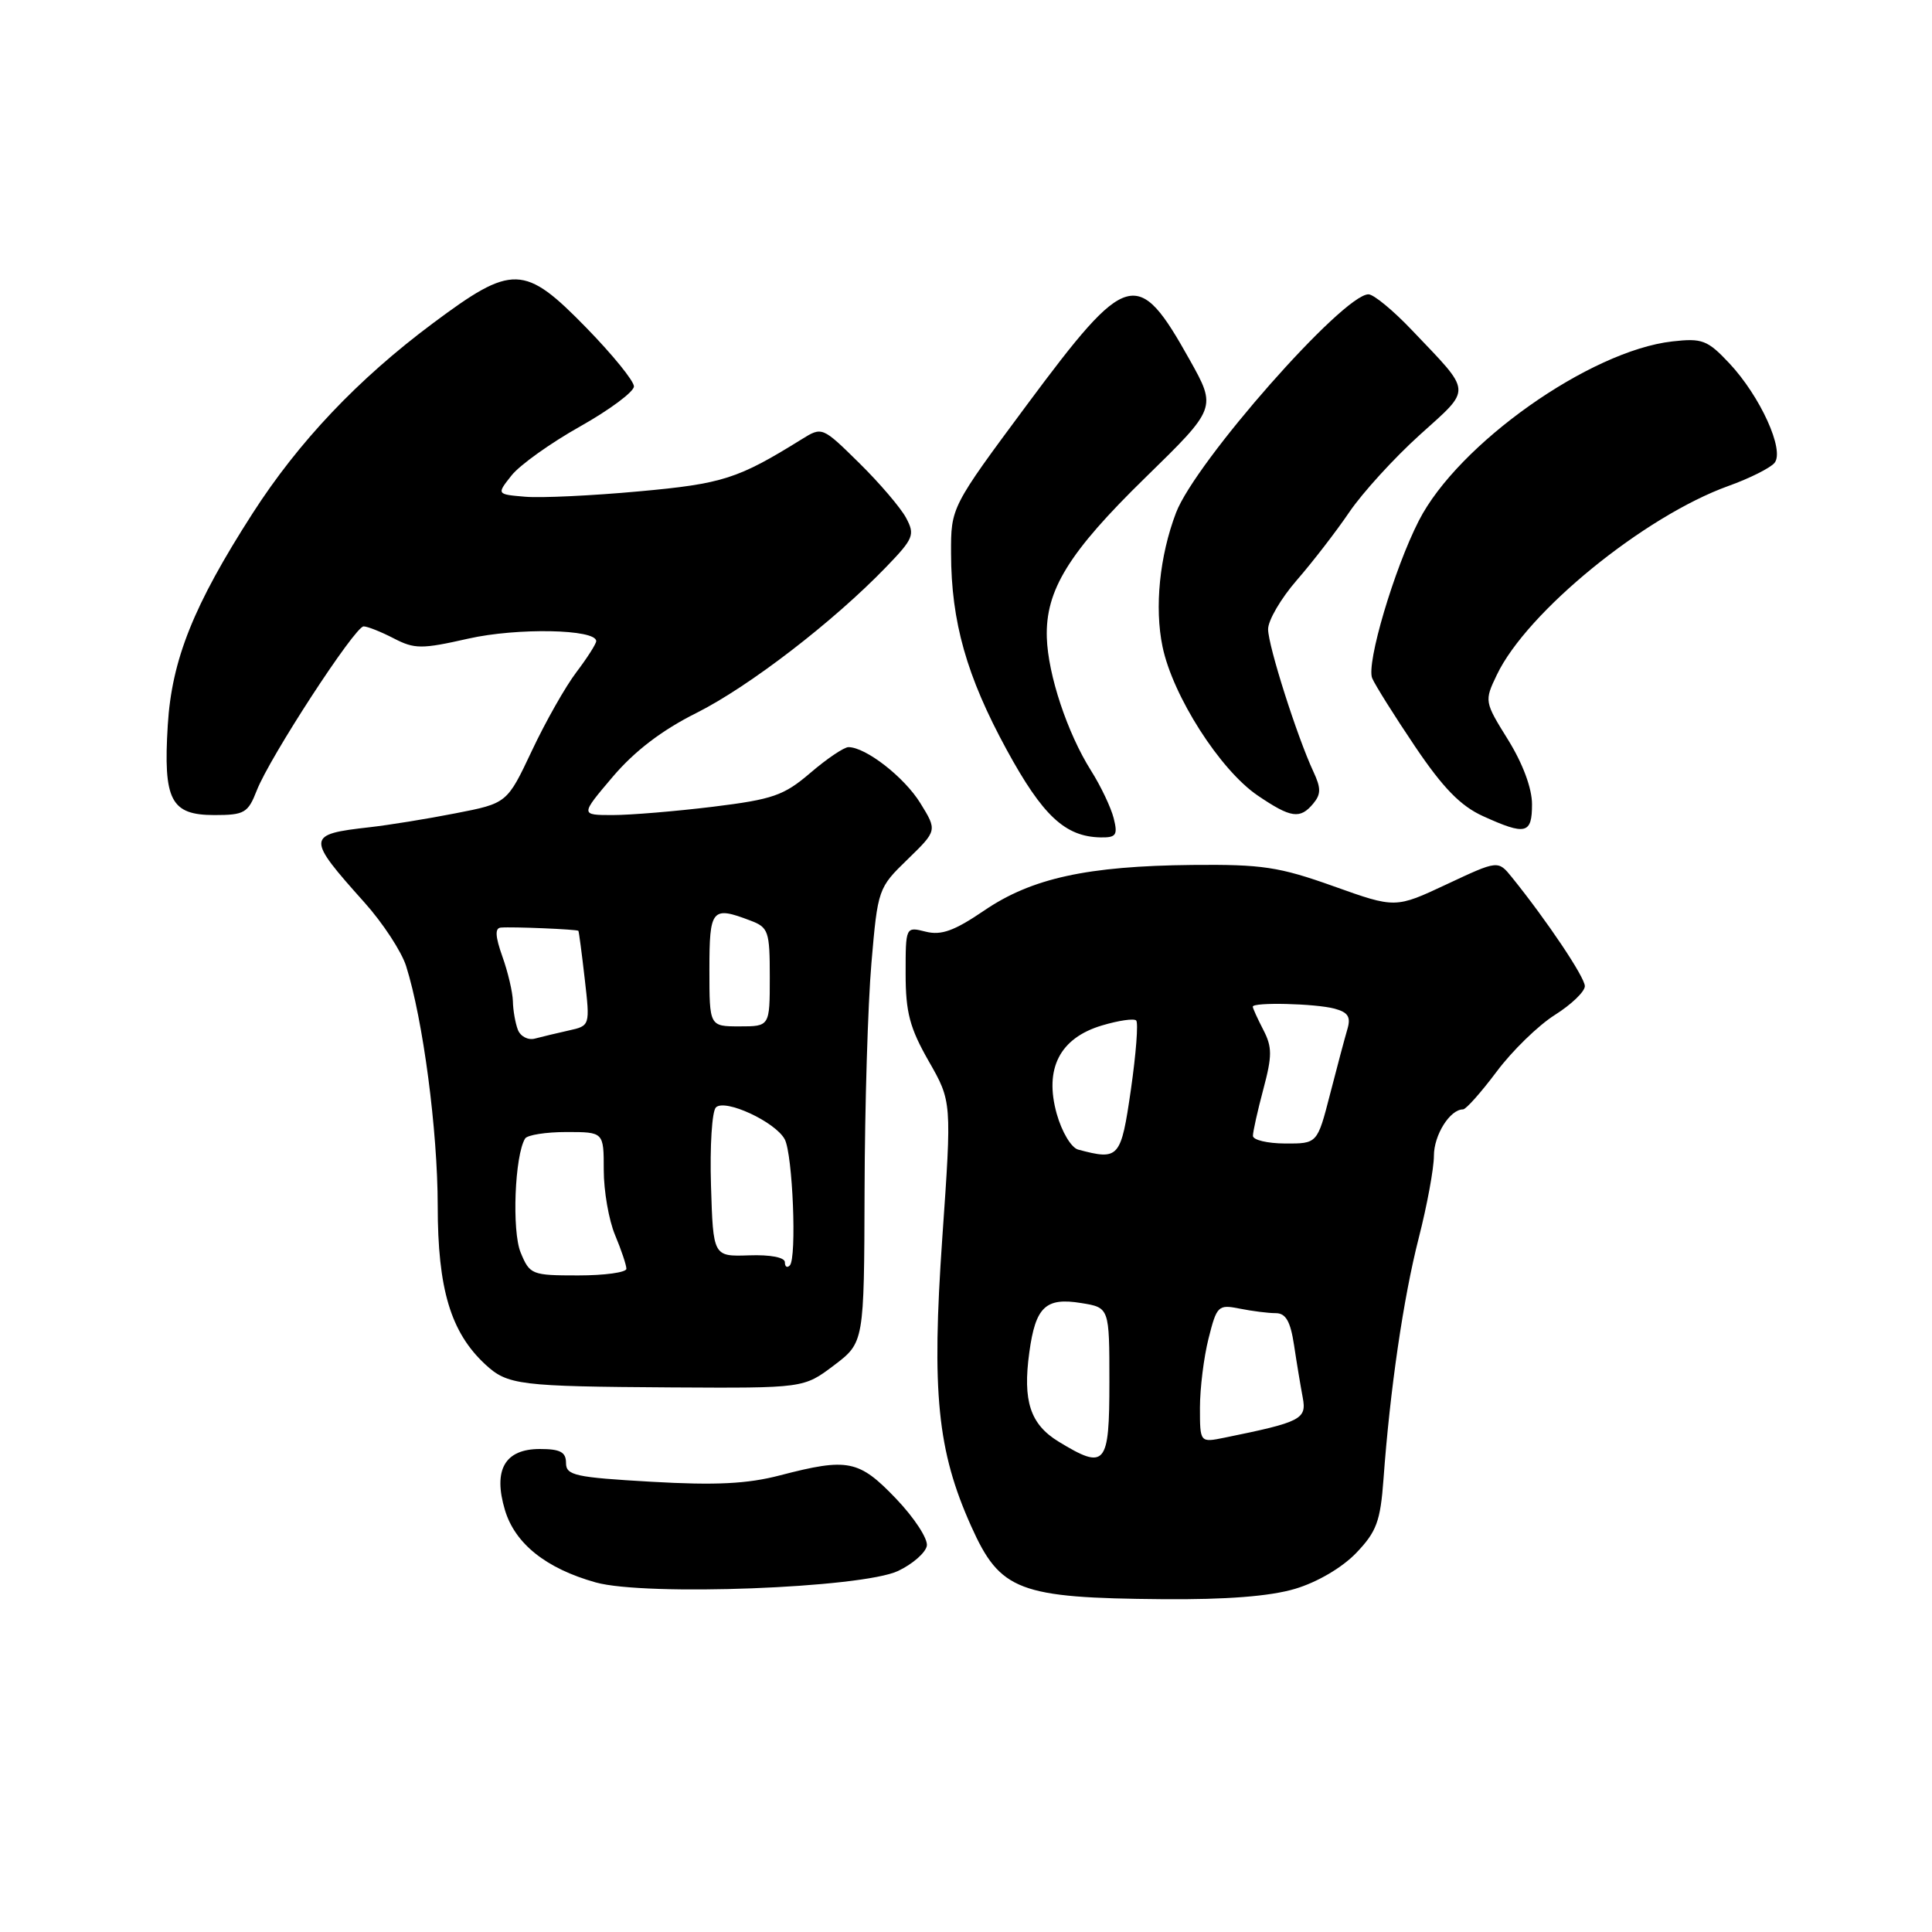 <?xml version="1.0" encoding="UTF-8" standalone="no"?>
<!DOCTYPE svg PUBLIC "-//W3C//DTD SVG 1.1//EN" "http://www.w3.org/Graphics/SVG/1.1/DTD/svg11.dtd" >
<svg xmlns="http://www.w3.org/2000/svg" xmlns:xlink="http://www.w3.org/1999/xlink" version="1.1" viewBox="0 0 256 256">
 <g >
 <path fill="currentColor"
d=" M 171.60 210.53 C 174.55 209.65 177.82 207.73 179.70 205.78 C 182.40 202.96 182.91 201.59 183.32 196.00 C 184.18 184.16 185.95 172.01 187.99 164.04 C 189.10 159.71 190.00 154.81 190.00 153.15 C 190.00 150.39 192.13 147.00 193.86 147.00 C 194.25 147.00 196.25 144.75 198.31 142.00 C 200.36 139.25 203.83 135.87 206.02 134.49 C 208.21 133.11 210.00 131.39 210.00 130.67 C 210.00 129.49 204.99 122.01 200.33 116.24 C 198.50 113.98 198.50 113.98 191.70 117.17 C 184.90 120.36 184.90 120.36 176.70 117.43 C 169.49 114.86 167.23 114.52 158.00 114.61 C 144.07 114.75 136.71 116.36 130.41 120.65 C 126.46 123.34 124.72 123.97 122.66 123.45 C 120.00 122.78 120.00 122.78 120.00 129.02 C 120.00 134.15 120.55 136.21 123.06 140.61 C 126.12 145.96 126.12 145.96 124.86 164.01 C 123.43 184.55 124.20 192.24 128.69 202.24 C 132.53 210.81 134.98 211.74 154.07 211.90 C 162.50 211.97 168.27 211.52 171.60 210.53 Z  M 119.00 208.16 C 120.92 207.25 122.64 205.75 122.81 204.83 C 122.98 203.91 121.14 201.10 118.73 198.58 C 113.81 193.44 112.36 193.15 103.36 195.49 C 99.04 196.62 94.85 196.83 86.31 196.34 C 76.21 195.76 75.00 195.50 75.00 193.85 C 75.00 192.41 74.24 192.00 71.54 192.00 C 66.89 192.00 65.31 194.76 66.91 200.10 C 68.25 204.56 72.37 207.84 78.94 209.68 C 85.54 211.52 114.19 210.43 119.00 208.16 Z  M 110.50 180.92 C 114.50 177.89 114.50 177.89 114.56 157.70 C 114.59 146.59 115.00 133.04 115.47 127.59 C 116.31 117.80 116.37 117.64 120.26 113.87 C 124.19 110.05 124.19 110.05 121.95 106.42 C 119.82 102.97 114.73 99.01 112.43 99.00 C 111.84 99.00 109.57 100.53 107.39 102.40 C 103.86 105.42 102.42 105.92 94.46 106.90 C 89.53 107.50 83.56 108.00 81.19 108.00 C 76.89 108.00 76.89 108.00 81.19 102.93 C 84.10 99.51 87.70 96.76 92.28 94.47 C 99.23 90.99 110.44 82.37 117.43 75.12 C 121.06 71.36 121.26 70.86 120.06 68.62 C 119.35 67.29 116.56 64.02 113.86 61.36 C 108.95 56.53 108.94 56.52 106.22 58.21 C 97.78 63.45 95.78 64.10 84.65 65.11 C 78.45 65.68 71.67 66.00 69.59 65.82 C 65.80 65.50 65.80 65.50 67.78 63.00 C 68.87 61.62 72.96 58.70 76.88 56.50 C 80.79 54.30 84.00 51.91 84.00 51.20 C 84.00 50.48 81.17 47.00 77.71 43.45 C 69.47 35.00 67.91 34.96 57.34 42.85 C 47.43 50.24 39.57 58.53 33.46 68.04 C 25.64 80.21 22.76 87.41 22.23 96.09 C 21.62 106.05 22.63 108.00 28.41 108.00 C 32.39 108.00 32.86 107.72 34.02 104.75 C 35.71 100.38 47.03 83.00 48.18 83.00 C 48.69 83.00 50.48 83.71 52.16 84.58 C 54.94 86.02 55.86 86.02 62.06 84.62 C 68.53 83.16 79.00 83.36 79.00 84.95 C 79.00 85.31 77.82 87.16 76.38 89.06 C 74.94 90.95 72.28 95.64 70.48 99.47 C 67.19 106.44 67.19 106.44 60.34 107.77 C 56.58 108.51 51.48 109.33 49.00 109.61 C 40.56 110.56 40.54 110.92 48.29 119.58 C 50.72 122.29 53.20 126.08 53.81 128.00 C 56.06 135.11 57.99 149.79 58.00 159.76 C 58.00 170.81 59.72 176.54 64.30 180.79 C 67.26 183.53 68.76 183.71 89.00 183.84 C 106.50 183.94 106.50 183.94 110.50 180.92 Z  M 147.57 108.42 C 147.21 107.00 145.86 104.15 144.56 102.10 C 141.43 97.13 138.87 89.44 138.71 84.50 C 138.51 78.22 141.59 73.22 151.77 63.28 C 161.21 54.06 161.21 54.06 157.64 47.68 C 150.74 35.34 149.40 35.71 136.11 53.59 C 126.00 67.21 126.00 67.21 126.02 73.35 C 126.04 82.40 128.09 89.62 133.38 99.33 C 138.16 108.10 141.14 110.88 145.86 110.96 C 147.90 110.99 148.13 110.65 147.57 108.42 Z  M 203.00 106.57 C 203.00 104.45 201.78 101.18 199.83 98.03 C 196.69 92.98 196.67 92.90 198.34 89.42 C 202.31 81.09 217.87 68.41 229.03 64.39 C 231.83 63.39 234.57 62.01 235.13 61.34 C 236.51 59.68 233.25 52.51 229.13 48.12 C 226.25 45.06 225.55 44.79 221.59 45.24 C 210.67 46.47 193.19 58.83 188.00 69.00 C 184.73 75.39 181.02 87.92 181.82 89.86 C 182.20 90.76 184.75 94.83 187.50 98.91 C 191.21 104.41 193.53 106.79 196.50 108.14 C 202.18 110.72 203.00 110.52 203.00 106.57 Z  M 174.02 106.47 C 175.05 105.23 175.05 104.42 174.02 102.22 C 171.88 97.63 168.05 85.62 168.03 83.39 C 168.01 82.23 169.72 79.31 171.82 76.89 C 173.92 74.48 177.06 70.41 178.79 67.86 C 180.53 65.30 184.72 60.70 188.12 57.63 C 195.09 51.33 195.15 52.22 187.09 43.75 C 184.61 41.14 182.02 39.00 181.33 39.00 C 177.96 39.00 158.40 61.20 155.83 67.94 C 153.65 73.66 152.96 80.50 154.04 85.68 C 155.39 92.21 161.66 102.02 166.65 105.41 C 171.06 108.40 172.27 108.58 174.02 106.47 Z  M 140.28 191.03 C 136.51 188.73 135.50 185.65 136.39 179.20 C 137.21 173.16 138.55 171.89 143.26 172.66 C 147.00 173.26 147.00 173.26 147.00 183.13 C 147.00 194.21 146.49 194.81 140.28 191.03 Z  M 159.00 186.52 C 159.00 183.97 159.51 179.84 160.14 177.35 C 161.23 173.01 161.42 172.83 164.27 173.40 C 165.91 173.73 168.05 174.00 169.04 174.00 C 170.37 174.00 170.99 175.07 171.47 178.25 C 171.82 180.59 172.34 183.71 172.62 185.19 C 173.16 188.05 172.42 188.43 162.25 190.50 C 159.00 191.16 159.00 191.16 159.00 186.52 Z  M 142.87 152.33 C 141.95 152.09 140.70 149.99 140.02 147.58 C 138.35 141.60 140.42 137.55 146.01 135.88 C 148.21 135.22 150.26 134.92 150.55 135.22 C 150.85 135.52 150.53 139.64 149.85 144.38 C 148.53 153.49 148.28 153.77 142.87 152.33 Z  M 166.02 150.50 C 166.02 149.95 166.64 147.17 167.40 144.32 C 168.58 139.90 168.58 138.74 167.39 136.45 C 166.63 134.98 166.00 133.60 166.00 133.39 C 166.00 132.77 174.28 132.97 176.83 133.65 C 178.64 134.14 179.02 134.75 178.53 136.39 C 178.19 137.55 177.15 141.43 176.23 145.02 C 174.55 151.54 174.55 151.54 170.28 151.52 C 167.93 151.51 166.01 151.05 166.02 150.50 Z  M 68.99 165.97 C 67.81 163.12 68.20 153.10 69.58 150.86 C 69.88 150.39 72.34 150.00 75.06 150.00 C 80.00 150.00 80.00 150.00 80.00 155.03 C 80.00 157.80 80.67 161.68 81.50 163.65 C 82.33 165.63 83.00 167.64 83.00 168.12 C 83.00 168.60 80.13 169.00 76.62 169.00 C 70.46 169.00 70.20 168.90 68.99 165.97 Z  M 104.00 167.25 C 104.00 166.61 102.08 166.24 99.25 166.34 C 94.50 166.50 94.50 166.50 94.21 157.09 C 94.05 151.91 94.34 147.26 94.86 146.74 C 96.05 145.55 102.73 148.64 103.98 150.96 C 105.04 152.95 105.60 166.73 104.65 167.68 C 104.29 168.04 104.00 167.85 104.00 167.25 Z  M 68.62 136.45 C 68.28 135.56 67.98 133.86 67.96 132.67 C 67.93 131.48 67.31 128.81 66.57 126.75 C 65.62 124.07 65.56 122.97 66.37 122.91 C 67.92 122.78 76.47 123.14 76.64 123.34 C 76.71 123.43 77.09 126.29 77.48 129.71 C 78.19 135.92 78.19 135.92 75.34 136.55 C 73.78 136.90 71.77 137.38 70.87 137.62 C 69.97 137.86 68.96 137.33 68.62 136.45 Z  M 94.00 128.50 C 94.00 120.42 94.32 120.03 99.43 121.98 C 101.83 122.88 102.00 123.39 102.00 129.48 C 102.00 136.00 102.00 136.00 98.00 136.00 C 94.00 136.00 94.00 136.00 94.00 128.50 Z "/>
</g>
</svg>
